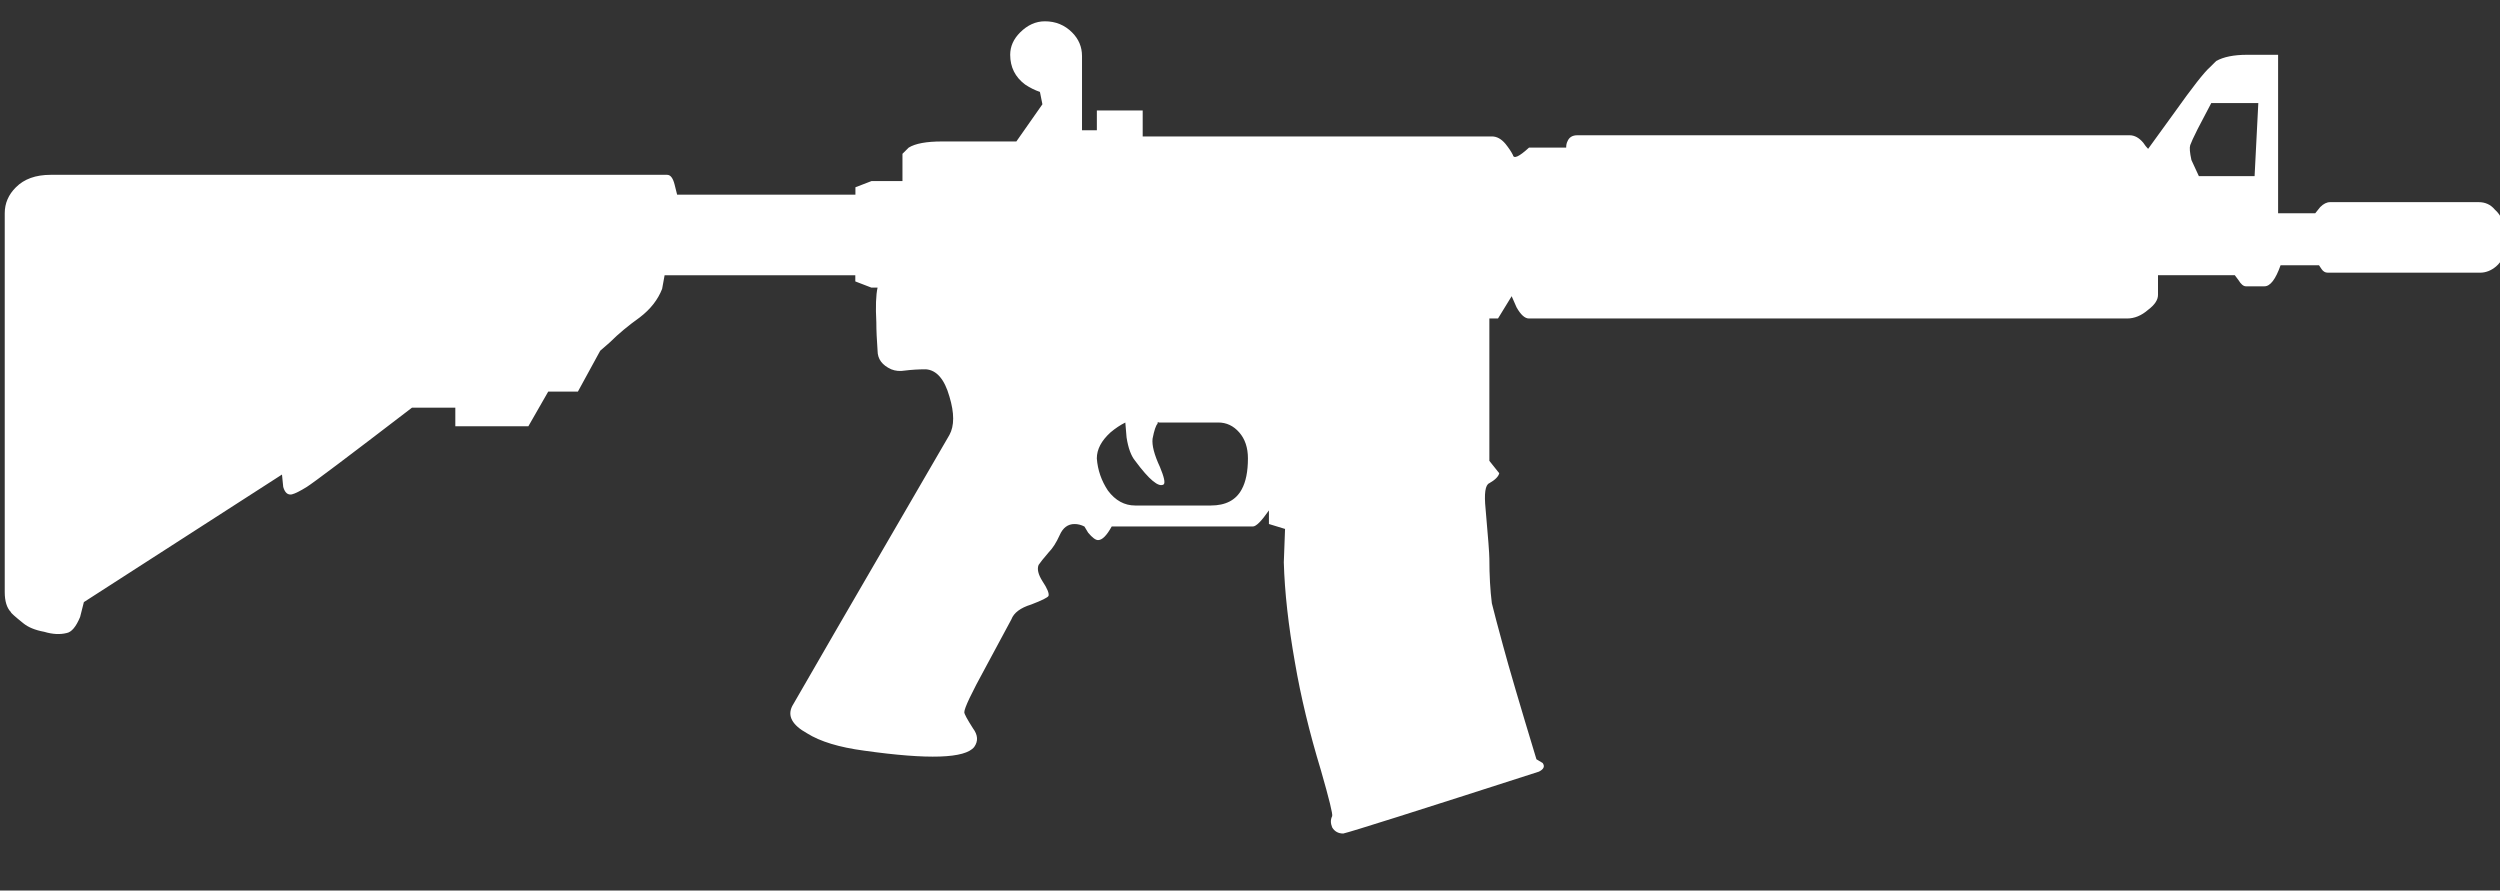 <?xml version="1.0" encoding="UTF-8" standalone="no"?>
<!-- Generator: Adobe Illustrator 16.0.0, SVG Export Plug-In . SVG Version: 6.00 Build 0)  -->

<svg
   version="1.1"
   x="0px"
   y="0px"
   width="78.604"
   height="28"
   viewBox="0 0 78.604 28"
   enable-background="new 0 0 78.604 32"
   xml:space="preserve"
   id="svg9"
   sodipodi:docname="m4a1.svg"
   inkscape:version="1.1.1 (3bf5ae0d25, 2021-09-20)"
   xmlns:inkscape="http://www.inkscape.org/namespaces/inkscape"
   xmlns:sodipodi="http://sodipodi.sourceforge.net/DTD/sodipodi-0.dtd"
   xmlns="http://www.w3.org/2000/svg"
   xmlns:svg="http://www.w3.org/2000/svg"><rect x="0" y="0" width="78.604" height="28" fill="#333333" stroke="none"/><defs
   id="defs13" /><sodipodi:namedview
   id="namedview11"
   pagecolor="#ffffff"
   bordercolor="#666666"
   borderopacity="1.0"
   inkscape:pageshadow="2"
   inkscape:pageopacity="0.0"
   inkscape:pagecheckerboard="0"
   showgrid="false"
   inkscape:zoom="13.459875"
   inkscape:cx="39.264852"
   inkscape:cy="16.01055"
   inkscape:window-width="1920"
   inkscape:window-height="1017"
   inkscape:window-x="-8"
   inkscape:window-y="-8"
   inkscape:window-maximized="1"
   inkscape:current-layer="Selected_Items_30_" />
<g
   id="Selected_Items">
	<g
   id="g5">
		<g
   id="Selected_Items_30_">
			<path
   fill-rule="evenodd"
   clip-rule="evenodd"
   fill="#ffffff"
   d="m 39.237,14.413 c 0,-0.337 -0.091,-0.609 -0.273,-0.817 -0.181,-0.208 -0.402,-0.312 -0.661,-0.312 h -1.869 c -0.026,-0.026 -0.039,-0.013 -0.039,0.039 -0.052,0.052 -0.105,0.206 -0.156,0.468 -0.025,0.207 0.051,0.505 0.233,0.895 0.129,0.312 0.169,0.493 0.117,0.544 -0.155,0.104 -0.454,-0.142 -0.896,-0.739 -0.129,-0.155 -0.22,-0.401 -0.272,-0.739 l -0.039,-0.467 c -0.156,0.077 -0.312,0.181 -0.468,0.312 -0.285,0.26 -0.428,0.531 -0.428,0.817 0.027,0.363 0.143,0.701 0.35,1.012 0.235,0.313 0.521,0.468 0.857,0.468 h 2.375 c 0.467,0 0.792,-0.169 0.973,-0.507 0.13,-0.235 0.196,-0.559 0.196,-0.974 z m 29.86,-10.355 c -0.13,0.26 -0.207,0.428 -0.233,0.505 -0.026,0.079 -0.014,0.234 0.038,0.469 l 0.234,0.506 h 1.752 l 0.117,-2.298 h -1.479 z m 4.087,4.515 c -0.077,0 -0.142,-0.039 -0.193,-0.116 l -0.078,-0.117 h -1.208 c -0.155,0.441 -0.325,0.662 -0.505,0.662 h -0.585 c -0.078,0 -0.155,-0.065 -0.233,-0.194 l -0.117,-0.156 h -2.414 v 0.622 c 0,0.155 -0.104,0.312 -0.312,0.468 -0.207,0.181 -0.427,0.272 -0.661,0.272 h -18.805 c -0.129,0 -0.258,-0.117 -0.39,-0.35 l -0.154,-0.351 -0.429,0.7 h -0.272 v 4.477 l 0.311,0.39 c -0.025,0.104 -0.129,0.208 -0.311,0.312 -0.13,0.053 -0.168,0.325 -0.118,0.818 0.078,0.882 0.118,1.4 0.118,1.557 0,0.52 0.026,0.986 0.078,1.401 0.077,0.312 0.194,0.753 0.35,1.324 0.181,0.675 0.532,1.868 1.052,3.581 l 0.194,0.116 c 0.078,0.104 0.039,0.196 -0.116,0.273 -3.868,1.246 -5.917,1.895 -6.152,1.946 -0.155,0 -0.272,-0.064 -0.349,-0.194 -0.053,-0.13 -0.053,-0.247 0,-0.351 0.026,-0.053 -0.092,-0.532 -0.352,-1.439 -0.363,-1.194 -0.635,-2.323 -0.817,-3.389 -0.207,-1.167 -0.325,-2.219 -0.351,-3.153 l 0.039,-1.051 -0.507,-0.155 v -0.428 c -0.233,0.336 -0.402,0.506 -0.505,0.506 h -4.438 c -0.157,0.285 -0.299,0.428 -0.429,0.428 -0.079,0 -0.182,-0.078 -0.312,-0.233 l -0.117,-0.194 c -0.104,-0.053 -0.208,-0.078 -0.312,-0.078 -0.208,0 -0.364,0.116 -0.467,0.351 -0.104,0.232 -0.221,0.415 -0.35,0.545 -0.156,0.181 -0.259,0.311 -0.312,0.39 -0.052,0.13 -0.012,0.298 0.118,0.506 0.155,0.232 0.219,0.39 0.194,0.468 -0.026,0.051 -0.208,0.142 -0.546,0.271 -0.337,0.104 -0.544,0.26 -0.622,0.467 -0.025,0.052 -0.298,0.558 -0.817,1.519 -0.441,0.805 -0.663,1.272 -0.663,1.401 0,0.053 0.091,0.221 0.273,0.506 0.155,0.208 0.169,0.402 0.039,0.585 -0.286,0.363 -1.44,0.402 -3.465,0.116 -0.778,-0.104 -1.377,-0.285 -1.791,-0.545 -0.467,-0.259 -0.624,-0.545 -0.467,-0.856 0.233,-0.415 1.882,-3.258 4.943,-8.525 0.157,-0.286 0.157,-0.688 0,-1.208 -0.155,-0.544 -0.402,-0.83 -0.739,-0.856 -0.233,0 -0.454,0.014 -0.662,0.04 -0.155,0.026 -0.298,0.013 -0.429,-0.04 -0.285,-0.129 -0.429,-0.323 -0.429,-0.583 -0.024,-0.338 -0.039,-0.637 -0.039,-0.896 -0.026,-0.493 -0.013,-0.856 0.039,-1.089 h -0.194 l -0.506,-0.195 v -0.194 h -5.996 l -0.078,0.428 c -0.131,0.338 -0.363,0.637 -0.701,0.896 -0.363,0.259 -0.675,0.519 -0.934,0.778 l -0.312,0.272 -0.701,1.284 h -0.933 l -0.625,1.091 h -2.296 v -0.585 h -1.363 c -1.998,1.532 -3.101,2.362 -3.308,2.492 -0.208,0.129 -0.364,0.208 -0.468,0.234 -0.13,0.025 -0.221,-0.053 -0.272,-0.234 l -0.039,-0.39 -6.229,4.011 -0.118,0.467 c -0.129,0.312 -0.272,0.479 -0.427,0.506 -0.209,0.052 -0.441,0.039 -0.701,-0.039 -0.285,-0.052 -0.506,-0.143 -0.662,-0.272 -0.259,-0.208 -0.389,-0.324 -0.389,-0.35 -0.126,-0.133 -0.191,-0.341 -0.191,-0.627 V 6.704 c 0,-0.311 0.117,-0.584 0.352,-0.816 0.258,-0.26 0.621,-0.391 1.09,-0.391 H 20.978 c 0.104,0 0.183,0.104 0.234,0.312 0.027,0.105 0.053,0.208 0.078,0.312 h 5.606 v -0.233 l 0.506,-0.195 h 0.973 v -0.857 l 0.195,-0.194 c 0.208,-0.13 0.558,-0.194 1.051,-0.194 h 2.335 l 0.819,-1.169 -0.078,-0.389 c -0.157,-0.053 -0.313,-0.13 -0.467,-0.233 -0.312,-0.234 -0.468,-0.546 -0.468,-0.935 0,-0.26 0.104,-0.494 0.311,-0.701 0.234,-0.233 0.493,-0.351 0.779,-0.351 0.338,0 0.624,0.117 0.857,0.351 0.207,0.207 0.311,0.454 0.311,0.74 v 2.335 h 0.467 v -0.622 h 1.441 v 0.816 h 10.979 c 0.156,0 0.297,0.078 0.428,0.234 0.104,0.13 0.182,0.246 0.234,0.351 0.025,0.13 0.194,0.052 0.505,-0.233 h 1.169 c 0,-0.079 0.013,-0.144 0.039,-0.194 0.052,-0.13 0.156,-0.195 0.312,-0.195 h 17.362 c 0.157,0 0.298,0.077 0.43,0.233 0.051,0.077 0.103,0.144 0.154,0.195 l 0.818,-1.129 c 0.572,-0.805 0.948,-1.285 1.129,-1.441 l 0.194,-0.193 c 0.233,-0.131 0.558,-0.195 0.974,-0.195 h 0.972 v 4.982 h 1.168 l 0.156,-0.194 c 0.104,-0.104 0.208,-0.155 0.311,-0.155 h 4.671 c 0.208,0 0.377,0.077 0.507,0.233 0.208,0.182 0.312,0.441 0.312,0.778 v 0.391 c 0,0.258 -0.091,0.467 -0.273,0.621 -0.156,0.131 -0.324,0.195 -0.505,0.195 h -4.79 z"
   id="path2" />
		</g>
	</g>
</g>
<g
   id="guides">
</g>
</svg>

